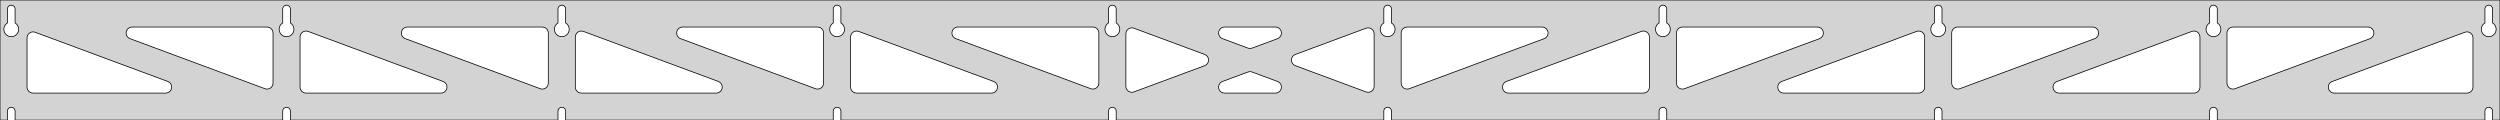 <?xml version="1.0" standalone="no"?>
<!DOCTYPE svg PUBLIC "-//W3C//DTD SVG 1.1//EN" "http://www.w3.org/Graphics/SVG/1.1/DTD/svg11.dtd">
<svg width="1665mm" height="80mm" viewBox="0 -80 1665 80" xmlns="http://www.w3.org/2000/svg" version="1.1">
<title>OpenSCAD Model</title>
<path d="
M 1665,-80 L 0,-80 L 0,-0 L 4.95,-0 L 4.95,-6 L 5.006,-6.53
 L 5.17,-7.037 L 5.437,-7.499 L 5.794,-7.895 L 6.225,-8.208 L 6.712,-8.425 L 7.233,-8.536
 L 7.767,-8.536 L 8.288,-8.425 L 8.775,-8.208 L 9.206,-7.895 L 9.563,-7.499 L 9.83,-7.037
 L 9.994,-6.53 L 10.05,-6 L 10.05,-0 L 188.283,-0 L 188.283,-6 L 188.339,-6.53
 L 188.504,-7.037 L 188.77,-7.499 L 189.127,-7.895 L 189.558,-8.208 L 190.045,-8.425 L 190.567,-8.536
 L 191.1,-8.536 L 191.621,-8.425 L 192.108,-8.208 L 192.54,-7.895 L 192.896,-7.499 L 193.163,-7.037
 L 193.328,-6.53 L 193.383,-6 L 193.383,-0 L 371.617,-0 L 371.617,-6 L 371.672,-6.53
 L 371.837,-7.037 L 372.104,-7.499 L 372.46,-7.895 L 372.892,-8.208 L 373.379,-8.425 L 373.9,-8.536
 L 374.433,-8.536 L 374.955,-8.425 L 375.442,-8.208 L 375.873,-7.895 L 376.23,-7.499 L 376.496,-7.037
 L 376.661,-6.53 L 376.717,-6 L 376.717,-0 L 554.95,-0 L 554.95,-6 L 555.006,-6.53
 L 555.17,-7.037 L 555.437,-7.499 L 555.794,-7.895 L 556.225,-8.208 L 556.712,-8.425 L 557.233,-8.536
 L 557.767,-8.536 L 558.288,-8.425 L 558.775,-8.208 L 559.206,-7.895 L 559.563,-7.499 L 559.83,-7.037
 L 559.994,-6.53 L 560.05,-6 L 560.05,-0 L 738.283,-0 L 738.283,-6 L 738.339,-6.53
 L 738.504,-7.037 L 738.77,-7.499 L 739.127,-7.895 L 739.558,-8.208 L 740.045,-8.425 L 740.567,-8.536
 L 741.1,-8.536 L 741.621,-8.425 L 742.108,-8.208 L 742.54,-7.895 L 742.896,-7.499 L 743.163,-7.037
 L 743.328,-6.53 L 743.383,-6 L 743.383,-0 L 921.617,-0 L 921.617,-6 L 921.672,-6.53
 L 921.837,-7.037 L 922.104,-7.499 L 922.46,-7.895 L 922.892,-8.208 L 923.379,-8.425 L 923.9,-8.536
 L 924.433,-8.536 L 924.955,-8.425 L 925.442,-8.208 L 925.873,-7.895 L 926.23,-7.499 L 926.496,-7.037
 L 926.661,-6.53 L 926.717,-6 L 926.717,-0 L 1104.95,-0 L 1104.95,-6 L 1105.01,-6.53
 L 1105.17,-7.037 L 1105.44,-7.499 L 1105.79,-7.895 L 1106.22,-8.208 L 1106.71,-8.425 L 1107.23,-8.536
 L 1107.77,-8.536 L 1108.29,-8.425 L 1108.77,-8.208 L 1109.21,-7.895 L 1109.56,-7.499 L 1109.83,-7.037
 L 1109.99,-6.53 L 1110.05,-6 L 1110.05,-0 L 1288.28,-0 L 1288.28,-6 L 1288.34,-6.53
 L 1288.5,-7.037 L 1288.77,-7.499 L 1289.13,-7.895 L 1289.56,-8.208 L 1290.05,-8.425 L 1290.57,-8.536
 L 1291.1,-8.536 L 1291.62,-8.425 L 1292.11,-8.208 L 1292.54,-7.895 L 1292.9,-7.499 L 1293.16,-7.037
 L 1293.33,-6.53 L 1293.38,-6 L 1293.38,-0 L 1471.62,-0 L 1471.62,-6 L 1471.67,-6.53
 L 1471.84,-7.037 L 1472.1,-7.499 L 1472.46,-7.895 L 1472.89,-8.208 L 1473.38,-8.425 L 1473.9,-8.536
 L 1474.43,-8.536 L 1474.95,-8.425 L 1475.44,-8.208 L 1475.87,-7.895 L 1476.23,-7.499 L 1476.5,-7.037
 L 1476.66,-6.53 L 1476.72,-6 L 1476.72,-0 L 1654.95,-0 L 1654.95,-6 L 1655.01,-6.53
 L 1655.17,-7.037 L 1655.44,-7.499 L 1655.79,-7.895 L 1656.22,-8.208 L 1656.71,-8.425 L 1657.23,-8.536
 L 1657.77,-8.536 L 1658.29,-8.425 L 1658.77,-8.208 L 1659.21,-7.895 L 1659.56,-7.499 L 1659.83,-7.037
 L 1659.99,-6.53 L 1660.05,-6 L 1660.05,-0 L 1665,-0 z
M 6.986,-55.607 L 6.477,-55.688 L 5.98,-55.821 L 5.499,-56.005 L 5.04,-56.239 L 4.608,-56.52
 L 4.208,-56.844 L 3.844,-57.208 L 3.52,-57.608 L 3.239,-58.04 L 3.005,-58.499 L 2.821,-58.98
 L 2.688,-59.477 L 2.607,-59.986 L 2.58,-60.5 L 2.607,-61.014 L 2.688,-61.523 L 2.821,-62.02
 L 3.005,-62.501 L 3.239,-62.96 L 3.52,-63.392 L 3.844,-63.792 L 4.208,-64.156 L 4.608,-64.48
 L 4.95,-64.702 L 4.95,-74 L 5.006,-74.53 L 5.17,-75.037 L 5.437,-75.499 L 5.794,-75.895
 L 6.225,-76.208 L 6.712,-76.425 L 7.233,-76.536 L 7.767,-76.536 L 8.288,-76.425 L 8.775,-76.208
 L 9.206,-75.895 L 9.563,-75.499 L 9.83,-75.037 L 9.994,-74.53 L 10.05,-74 L 10.05,-64.702
 L 10.392,-64.48 L 10.792,-64.156 L 11.156,-63.792 L 11.48,-63.392 L 11.761,-62.96 L 11.995,-62.501
 L 12.179,-62.02 L 12.312,-61.523 L 12.393,-61.014 L 12.42,-60.5 L 12.393,-59.986 L 12.312,-59.477
 L 12.179,-58.98 L 11.995,-58.499 L 11.761,-58.04 L 11.48,-57.608 L 11.156,-57.208 L 10.792,-56.844
 L 10.392,-56.52 L 9.96,-56.239 L 9.501,-56.005 L 9.02,-55.821 L 8.523,-55.688 L 8.014,-55.607
 L 7.5,-55.58 z
M 1106.99,-55.607 L 1106.48,-55.688 L 1105.98,-55.821 L 1105.5,-56.005 L 1105.04,-56.239 L 1104.61,-56.52
 L 1104.21,-56.844 L 1103.84,-57.208 L 1103.52,-57.608 L 1103.24,-58.04 L 1103.01,-58.499 L 1102.82,-58.98
 L 1102.69,-59.477 L 1102.61,-59.986 L 1102.58,-60.5 L 1102.61,-61.014 L 1102.69,-61.523 L 1102.82,-62.02
 L 1103.01,-62.501 L 1103.24,-62.96 L 1103.52,-63.392 L 1103.84,-63.792 L 1104.21,-64.156 L 1104.61,-64.48
 L 1104.95,-64.702 L 1104.95,-74 L 1105.01,-74.53 L 1105.17,-75.037 L 1105.44,-75.499 L 1105.79,-75.895
 L 1106.23,-76.208 L 1106.71,-76.425 L 1107.23,-76.536 L 1107.77,-76.536 L 1108.29,-76.425 L 1108.77,-76.208
 L 1109.21,-75.895 L 1109.56,-75.499 L 1109.83,-75.037 L 1109.99,-74.53 L 1110.05,-74 L 1110.05,-64.702
 L 1110.39,-64.48 L 1110.79,-64.156 L 1111.16,-63.792 L 1111.48,-63.392 L 1111.76,-62.96 L 1111.99,-62.501
 L 1112.18,-62.02 L 1112.31,-61.523 L 1112.39,-61.014 L 1112.42,-60.5 L 1112.39,-59.986 L 1112.31,-59.477
 L 1112.18,-58.98 L 1111.99,-58.499 L 1111.76,-58.04 L 1111.48,-57.608 L 1111.16,-57.208 L 1110.79,-56.844
 L 1110.39,-56.52 L 1109.96,-56.239 L 1109.5,-56.005 L 1109.02,-55.821 L 1108.52,-55.688 L 1108.01,-55.607
 L 1107.5,-55.58 z
M 1290.32,-55.607 L 1289.81,-55.688 L 1289.31,-55.821 L 1288.83,-56.005 L 1288.37,-56.239 L 1287.94,-56.52
 L 1287.54,-56.844 L 1287.18,-57.208 L 1286.85,-57.608 L 1286.57,-58.04 L 1286.34,-58.499 L 1286.15,-58.98
 L 1286.02,-59.477 L 1285.94,-59.986 L 1285.91,-60.5 L 1285.94,-61.014 L 1286.02,-61.523 L 1286.15,-62.02
 L 1286.34,-62.501 L 1286.57,-62.96 L 1286.85,-63.392 L 1287.18,-63.792 L 1287.54,-64.156 L 1287.94,-64.48
 L 1288.28,-64.702 L 1288.28,-74 L 1288.34,-74.53 L 1288.5,-75.037 L 1288.77,-75.499 L 1289.13,-75.895
 L 1289.56,-76.208 L 1290.05,-76.425 L 1290.57,-76.536 L 1291.1,-76.536 L 1291.62,-76.425 L 1292.11,-76.208
 L 1292.54,-75.895 L 1292.9,-75.499 L 1293.16,-75.037 L 1293.33,-74.53 L 1293.38,-74 L 1293.38,-64.702
 L 1293.73,-64.48 L 1294.13,-64.156 L 1294.49,-63.792 L 1294.81,-63.392 L 1295.09,-62.96 L 1295.33,-62.501
 L 1295.51,-62.02 L 1295.65,-61.523 L 1295.73,-61.014 L 1295.75,-60.5 L 1295.73,-59.986 L 1295.65,-59.477
 L 1295.51,-58.98 L 1295.33,-58.499 L 1295.09,-58.04 L 1294.81,-57.608 L 1294.49,-57.208 L 1294.13,-56.844
 L 1293.73,-56.52 L 1293.29,-56.239 L 1292.83,-56.005 L 1292.35,-55.821 L 1291.86,-55.688 L 1291.35,-55.607
 L 1290.83,-55.58 z
M 923.652,-55.607 L 923.144,-55.688 L 922.646,-55.821 L 922.166,-56.005 L 921.707,-56.239 L 921.275,-56.52
 L 920.875,-56.844 L 920.51,-57.208 L 920.186,-57.608 L 919.906,-58.04 L 919.672,-58.499 L 919.487,-58.98
 L 919.354,-59.477 L 919.274,-59.986 L 919.247,-60.5 L 919.274,-61.014 L 919.354,-61.523 L 919.487,-62.02
 L 919.672,-62.501 L 919.906,-62.96 L 920.186,-63.392 L 920.51,-63.792 L 920.875,-64.156 L 921.275,-64.48
 L 921.617,-64.702 L 921.617,-74 L 921.672,-74.53 L 921.837,-75.037 L 922.104,-75.499 L 922.46,-75.895
 L 922.892,-76.208 L 923.379,-76.425 L 923.9,-76.536 L 924.433,-76.536 L 924.955,-76.425 L 925.442,-76.208
 L 925.873,-75.895 L 926.23,-75.499 L 926.496,-75.037 L 926.661,-74.53 L 926.717,-74 L 926.717,-64.702
 L 927.059,-64.48 L 927.459,-64.156 L 927.823,-63.792 L 928.147,-63.392 L 928.427,-62.96 L 928.661,-62.501
 L 928.846,-62.02 L 928.979,-61.523 L 929.06,-61.014 L 929.087,-60.5 L 929.06,-59.986 L 928.979,-59.477
 L 928.846,-58.98 L 928.661,-58.499 L 928.427,-58.04 L 928.147,-57.608 L 927.823,-57.208 L 927.459,-56.844
 L 927.059,-56.52 L 926.627,-56.239 L 926.168,-56.005 L 925.687,-55.821 L 925.19,-55.688 L 924.681,-55.607
 L 924.167,-55.58 z
M 740.319,-55.607 L 739.81,-55.688 L 739.313,-55.821 L 738.832,-56.005 L 738.373,-56.239 L 737.941,-56.52
 L 737.541,-56.844 L 737.177,-57.208 L 736.853,-57.608 L 736.572,-58.04 L 736.339,-58.499 L 736.154,-58.98
 L 736.021,-59.477 L 735.94,-59.986 L 735.913,-60.5 L 735.94,-61.014 L 736.021,-61.523 L 736.154,-62.02
 L 736.339,-62.501 L 736.572,-62.96 L 736.853,-63.392 L 737.177,-63.792 L 737.541,-64.156 L 737.941,-64.48
 L 738.283,-64.702 L 738.283,-74 L 738.339,-74.53 L 738.504,-75.037 L 738.77,-75.499 L 739.127,-75.895
 L 739.558,-76.208 L 740.045,-76.425 L 740.567,-76.536 L 741.1,-76.536 L 741.621,-76.425 L 742.108,-76.208
 L 742.54,-75.895 L 742.896,-75.499 L 743.163,-75.037 L 743.328,-74.53 L 743.383,-74 L 743.383,-64.702
 L 743.725,-64.48 L 744.125,-64.156 L 744.49,-63.792 L 744.814,-63.392 L 745.094,-62.96 L 745.328,-62.501
 L 745.513,-62.02 L 745.646,-61.523 L 745.726,-61.014 L 745.753,-60.5 L 745.726,-59.986 L 745.646,-59.477
 L 745.513,-58.98 L 745.328,-58.499 L 745.094,-58.04 L 744.814,-57.608 L 744.49,-57.208 L 744.125,-56.844
 L 743.725,-56.52 L 743.293,-56.239 L 742.834,-56.005 L 742.354,-55.821 L 741.856,-55.688 L 741.348,-55.607
 L 740.833,-55.58 z
M 1473.65,-55.607 L 1473.14,-55.688 L 1472.65,-55.821 L 1472.17,-56.005 L 1471.71,-56.239 L 1471.27,-56.52
 L 1470.87,-56.844 L 1470.51,-57.208 L 1470.19,-57.608 L 1469.91,-58.04 L 1469.67,-58.499 L 1469.49,-58.98
 L 1469.35,-59.477 L 1469.27,-59.986 L 1469.25,-60.5 L 1469.27,-61.014 L 1469.35,-61.523 L 1469.49,-62.02
 L 1469.67,-62.501 L 1469.91,-62.96 L 1470.19,-63.392 L 1470.51,-63.792 L 1470.87,-64.156 L 1471.27,-64.48
 L 1471.62,-64.702 L 1471.62,-74 L 1471.67,-74.53 L 1471.84,-75.037 L 1472.1,-75.499 L 1472.46,-75.895
 L 1472.89,-76.208 L 1473.38,-76.425 L 1473.9,-76.536 L 1474.43,-76.536 L 1474.95,-76.425 L 1475.44,-76.208
 L 1475.87,-75.895 L 1476.23,-75.499 L 1476.5,-75.037 L 1476.66,-74.53 L 1476.72,-74 L 1476.72,-64.702
 L 1477.06,-64.48 L 1477.46,-64.156 L 1477.82,-63.792 L 1478.15,-63.392 L 1478.43,-62.96 L 1478.66,-62.501
 L 1478.85,-62.02 L 1478.98,-61.523 L 1479.06,-61.014 L 1479.09,-60.5 L 1479.06,-59.986 L 1478.98,-59.477
 L 1478.85,-58.98 L 1478.66,-58.499 L 1478.43,-58.04 L 1478.15,-57.608 L 1477.82,-57.208 L 1477.46,-56.844
 L 1477.06,-56.52 L 1476.63,-56.239 L 1476.17,-56.005 L 1475.69,-55.821 L 1475.19,-55.688 L 1474.68,-55.607
 L 1474.17,-55.58 z
M 556.986,-55.607 L 556.477,-55.688 L 555.98,-55.821 L 555.499,-56.005 L 555.04,-56.239 L 554.608,-56.52
 L 554.208,-56.844 L 553.844,-57.208 L 553.52,-57.608 L 553.239,-58.04 L 553.005,-58.499 L 552.821,-58.98
 L 552.688,-59.477 L 552.607,-59.986 L 552.58,-60.5 L 552.607,-61.014 L 552.688,-61.523 L 552.821,-62.02
 L 553.005,-62.501 L 553.239,-62.96 L 553.52,-63.392 L 553.844,-63.792 L 554.208,-64.156 L 554.608,-64.48
 L 554.95,-64.702 L 554.95,-74 L 555.006,-74.53 L 555.17,-75.037 L 555.437,-75.499 L 555.794,-75.895
 L 556.225,-76.208 L 556.712,-76.425 L 557.233,-76.536 L 557.767,-76.536 L 558.288,-76.425 L 558.775,-76.208
 L 559.206,-75.895 L 559.563,-75.499 L 559.83,-75.037 L 559.994,-74.53 L 560.05,-74 L 560.05,-64.702
 L 560.392,-64.48 L 560.792,-64.156 L 561.156,-63.792 L 561.48,-63.392 L 561.761,-62.96 L 561.995,-62.501
 L 562.179,-62.02 L 562.312,-61.523 L 562.393,-61.014 L 562.42,-60.5 L 562.393,-59.986 L 562.312,-59.477
 L 562.179,-58.98 L 561.995,-58.499 L 561.761,-58.04 L 561.48,-57.608 L 561.156,-57.208 L 560.792,-56.844
 L 560.392,-56.52 L 559.96,-56.239 L 559.501,-56.005 L 559.02,-55.821 L 558.523,-55.688 L 558.014,-55.607
 L 557.5,-55.58 z
M 373.652,-55.607 L 373.144,-55.688 L 372.646,-55.821 L 372.166,-56.005 L 371.707,-56.239 L 371.275,-56.52
 L 370.875,-56.844 L 370.51,-57.208 L 370.186,-57.608 L 369.906,-58.04 L 369.672,-58.499 L 369.487,-58.98
 L 369.354,-59.477 L 369.274,-59.986 L 369.247,-60.5 L 369.274,-61.014 L 369.354,-61.523 L 369.487,-62.02
 L 369.672,-62.501 L 369.906,-62.96 L 370.186,-63.392 L 370.51,-63.792 L 370.875,-64.156 L 371.275,-64.48
 L 371.617,-64.702 L 371.617,-74 L 371.672,-74.53 L 371.837,-75.037 L 372.104,-75.499 L 372.46,-75.895
 L 372.892,-76.208 L 373.379,-76.425 L 373.9,-76.536 L 374.433,-76.536 L 374.955,-76.425 L 375.442,-76.208
 L 375.873,-75.895 L 376.23,-75.499 L 376.496,-75.037 L 376.661,-74.53 L 376.717,-74 L 376.717,-64.702
 L 377.059,-64.48 L 377.459,-64.156 L 377.823,-63.792 L 378.147,-63.392 L 378.427,-62.96 L 378.661,-62.501
 L 378.846,-62.02 L 378.979,-61.523 L 379.06,-61.014 L 379.087,-60.5 L 379.06,-59.986 L 378.979,-59.477
 L 378.846,-58.98 L 378.661,-58.499 L 378.427,-58.04 L 378.147,-57.608 L 377.823,-57.208 L 377.459,-56.844
 L 377.059,-56.52 L 376.627,-56.239 L 376.168,-56.005 L 375.687,-55.821 L 375.19,-55.688 L 374.681,-55.607
 L 374.167,-55.58 z
M 1656.99,-55.607 L 1656.48,-55.688 L 1655.98,-55.821 L 1655.5,-56.005 L 1655.04,-56.239 L 1654.61,-56.52
 L 1654.21,-56.844 L 1653.84,-57.208 L 1653.52,-57.608 L 1653.24,-58.04 L 1653.01,-58.499 L 1652.82,-58.98
 L 1652.69,-59.477 L 1652.61,-59.986 L 1652.58,-60.5 L 1652.61,-61.014 L 1652.69,-61.523 L 1652.82,-62.02
 L 1653.01,-62.501 L 1653.24,-62.96 L 1653.52,-63.392 L 1653.84,-63.792 L 1654.21,-64.156 L 1654.61,-64.48
 L 1654.95,-64.702 L 1654.95,-74 L 1655.01,-74.53 L 1655.17,-75.037 L 1655.44,-75.499 L 1655.79,-75.895
 L 1656.23,-76.208 L 1656.71,-76.425 L 1657.23,-76.536 L 1657.77,-76.536 L 1658.29,-76.425 L 1658.77,-76.208
 L 1659.21,-75.895 L 1659.56,-75.499 L 1659.83,-75.037 L 1659.99,-74.53 L 1660.05,-74 L 1660.05,-64.702
 L 1660.39,-64.48 L 1660.79,-64.156 L 1661.16,-63.792 L 1661.48,-63.392 L 1661.76,-62.96 L 1661.99,-62.501
 L 1662.18,-62.02 L 1662.31,-61.523 L 1662.39,-61.014 L 1662.42,-60.5 L 1662.39,-59.986 L 1662.31,-59.477
 L 1662.18,-58.98 L 1661.99,-58.499 L 1661.76,-58.04 L 1661.48,-57.608 L 1661.16,-57.208 L 1660.79,-56.844
 L 1660.39,-56.52 L 1659.96,-56.239 L 1659.5,-56.005 L 1659.02,-55.821 L 1658.52,-55.688 L 1658.01,-55.607
 L 1657.5,-55.58 z
M 190.319,-55.607 L 189.81,-55.688 L 189.313,-55.821 L 188.832,-56.005 L 188.373,-56.239 L 187.941,-56.52
 L 187.541,-56.844 L 187.177,-57.208 L 186.853,-57.608 L 186.572,-58.04 L 186.339,-58.499 L 186.154,-58.98
 L 186.021,-59.477 L 185.94,-59.986 L 185.913,-60.5 L 185.94,-61.014 L 186.021,-61.523 L 186.154,-62.02
 L 186.339,-62.501 L 186.572,-62.96 L 186.853,-63.392 L 187.177,-63.792 L 187.541,-64.156 L 187.941,-64.48
 L 188.283,-64.702 L 188.283,-74 L 188.339,-74.53 L 188.504,-75.037 L 188.77,-75.499 L 189.127,-75.895
 L 189.558,-76.208 L 190.045,-76.425 L 190.567,-76.536 L 191.1,-76.536 L 191.621,-76.425 L 192.108,-76.208
 L 192.54,-75.895 L 192.896,-75.499 L 193.163,-75.037 L 193.328,-74.53 L 193.383,-74 L 193.383,-64.702
 L 193.725,-64.48 L 194.125,-64.156 L 194.49,-63.792 L 194.814,-63.392 L 195.094,-62.96 L 195.328,-62.501
 L 195.513,-62.02 L 195.646,-61.523 L 195.726,-61.014 L 195.753,-60.5 L 195.726,-59.986 L 195.646,-59.477
 L 195.513,-58.98 L 195.328,-58.499 L 195.094,-58.04 L 194.814,-57.608 L 194.49,-57.208 L 194.125,-56.844
 L 193.725,-56.52 L 193.293,-56.239 L 192.834,-56.005 L 192.354,-55.821 L 191.856,-55.688 L 191.348,-55.607
 L 190.833,-55.58 z
M 1119.42,-20.824 L 1118.64,-21.132 L 1117.95,-21.596 L 1117.36,-22.194 L 1116.92,-22.9 L 1116.62,-23.684
 L 1116.5,-24.676 L 1116.5,-58 L 1116.59,-58.832 L 1116.85,-59.627 L 1117.26,-60.351 L 1117.82,-60.973
 L 1118.5,-61.464 L 1119.26,-61.804 L 1120.5,-62 L 1210.35,-62 L 1211.18,-61.913 L 1211.97,-61.654
 L 1212.7,-61.236 L 1213.32,-60.676 L 1213.81,-60 L 1214.15,-59.236 L 1214.32,-58.418 L 1214.32,-57.582
 L 1214.15,-56.764 L 1213.81,-56 L 1213.32,-55.324 L 1212.7,-54.764 L 1211.74,-54.25 L 1121.89,-20.925
 L 1121.08,-20.718 L 1120.25,-20.684 z
M 936.088,-20.824 L 935.31,-21.132 L 934.614,-21.596 L 934.03,-22.194 L 933.582,-22.9 L 933.291,-23.684
 L 933.167,-24.676 L 933.167,-58 L 933.254,-58.832 L 933.512,-59.627 L 933.931,-60.351 L 934.49,-60.973
 L 935.167,-61.464 L 935.931,-61.804 L 937.167,-62 L 1027.01,-62 L 1027.84,-61.913 L 1028.64,-61.654
 L 1029.36,-61.236 L 1029.98,-60.676 L 1030.48,-60 L 1030.82,-59.236 L 1030.99,-58.418 L 1030.99,-57.582
 L 1030.82,-56.764 L 1030.48,-56 L 1029.98,-55.324 L 1029.36,-54.764 L 1028.4,-54.25 L 938.558,-20.925
 L 937.748,-20.718 L 936.912,-20.684 z
M 831.919,-47.765 L 831.109,-47.972 L 814.184,-54.25 L 813.224,-54.764 L 812.603,-55.324 L 812.111,-56
 L 811.771,-56.764 L 811.597,-57.582 L 811.597,-58.418 L 811.771,-59.236 L 812.111,-60 L 812.603,-60.676
 L 813.224,-61.236 L 813.948,-61.654 L 814.743,-61.913 L 815.575,-62 L 849.425,-62 L 850.504,-61.852
 L 851.281,-61.543 L 851.977,-61.08 L 852.562,-60.482 L 853.009,-59.775 L 853.3,-58.991 L 853.422,-58.164
 L 853.368,-57.33 L 853.143,-56.524 L 852.755,-55.783 L 852.221,-55.14 L 851.565,-54.621 L 850.816,-54.25
 L 833.891,-47.972 L 832.755,-47.73 z
M 727.252,-20.718 L 726.442,-20.925 L 636.597,-54.25 L 635.637,-54.764 L 635.015,-55.324 L 634.524,-56
 L 634.184,-56.764 L 634.01,-57.582 L 634.01,-58.418 L 634.184,-59.236 L 634.524,-60 L 635.015,-60.676
 L 635.637,-61.236 L 636.361,-61.654 L 637.156,-61.913 L 637.988,-62 L 727.833,-62 L 729.069,-61.804
 L 729.833,-61.464 L 730.51,-60.973 L 731.069,-60.351 L 731.488,-59.627 L 731.746,-58.832 L 731.833,-58
 L 731.833,-24.676 L 731.709,-23.684 L 731.418,-22.9 L 730.97,-22.194 L 730.386,-21.596 L 729.69,-21.132
 L 728.912,-20.824 L 728.088,-20.684 z
M 543.919,-20.718 L 543.109,-20.925 L 453.264,-54.25 L 452.304,-54.764 L 451.682,-55.324 L 451.191,-56
 L 450.85,-56.764 L 450.677,-57.582 L 450.677,-58.418 L 450.85,-59.236 L 451.191,-60 L 451.682,-60.676
 L 452.304,-61.236 L 453.028,-61.654 L 453.823,-61.913 L 454.655,-62 L 544.5,-62 L 545.736,-61.804
 L 546.5,-61.464 L 547.177,-60.973 L 547.736,-60.351 L 548.154,-59.627 L 548.413,-58.832 L 548.5,-58
 L 548.5,-24.676 L 548.375,-23.684 L 548.084,-22.9 L 547.637,-22.194 L 547.052,-21.596 L 546.356,-21.132
 L 545.579,-20.824 L 544.755,-20.684 z
M 360.586,-20.718 L 359.776,-20.925 L 269.93,-54.25 L 268.97,-54.764 L 268.349,-55.324 L 267.857,-56
 L 267.517,-56.764 L 267.343,-57.582 L 267.343,-58.418 L 267.517,-59.236 L 267.857,-60 L 268.349,-60.676
 L 268.97,-61.236 L 269.694,-61.654 L 270.49,-61.913 L 271.321,-62 L 361.167,-62 L 362.403,-61.804
 L 363.167,-61.464 L 363.843,-60.973 L 364.403,-60.351 L 364.821,-59.627 L 365.079,-58.832 L 365.167,-58
 L 365.167,-24.676 L 365.042,-23.684 L 364.751,-22.9 L 364.304,-22.194 L 363.719,-21.596 L 363.023,-21.132
 L 362.246,-20.824 L 361.421,-20.684 z
M 1486.09,-20.824 L 1485.31,-21.132 L 1484.61,-21.596 L 1484.03,-22.194 L 1483.58,-22.9 L 1483.29,-23.684
 L 1483.17,-24.676 L 1483.17,-58 L 1483.25,-58.832 L 1483.51,-59.627 L 1483.93,-60.351 L 1484.49,-60.973
 L 1485.17,-61.464 L 1485.93,-61.804 L 1487.17,-62 L 1577.01,-62 L 1577.84,-61.913 L 1578.64,-61.654
 L 1579.36,-61.236 L 1579.98,-60.676 L 1580.48,-60 L 1580.82,-59.236 L 1580.99,-58.418 L 1580.99,-57.582
 L 1580.82,-56.764 L 1580.48,-56 L 1579.98,-55.324 L 1579.36,-54.764 L 1578.4,-54.25 L 1488.56,-20.925
 L 1487.75,-20.718 L 1486.91,-20.684 z
M 177.252,-20.718 L 176.442,-20.925 L 86.597,-54.25 L 85.637,-54.764 L 85.016,-55.324 L 84.524,-56
 L 84.184,-56.764 L 84.01,-57.582 L 84.01,-58.418 L 84.184,-59.236 L 84.524,-60 L 85.016,-60.676
 L 85.637,-61.236 L 86.361,-61.654 L 87.156,-61.913 L 87.988,-62 L 177.833,-62 L 179.069,-61.804
 L 179.833,-61.464 L 180.51,-60.973 L 181.069,-60.351 L 181.488,-59.627 L 181.746,-58.832 L 181.833,-58
 L 181.833,-24.676 L 181.709,-23.684 L 181.418,-22.9 L 180.97,-22.194 L 180.386,-21.596 L 179.69,-21.132
 L 178.912,-20.824 L 178.088,-20.684 z
M 1302.75,-20.824 L 1301.98,-21.132 L 1301.28,-21.596 L 1300.7,-22.194 L 1300.25,-22.9 L 1299.96,-23.684
 L 1299.83,-24.676 L 1299.83,-58 L 1299.92,-58.832 L 1300.18,-59.627 L 1300.6,-60.351 L 1301.16,-60.973
 L 1301.83,-61.464 L 1302.6,-61.804 L 1303.83,-62 L 1393.68,-62 L 1394.51,-61.913 L 1395.31,-61.654
 L 1396.03,-61.236 L 1396.65,-60.676 L 1397.14,-60 L 1397.48,-59.236 L 1397.66,-58.418 L 1397.66,-57.582
 L 1397.48,-56.764 L 1397.14,-56 L 1396.65,-55.324 L 1396.03,-54.764 L 1395.07,-54.25 L 1305.22,-20.925
 L 1304.41,-20.718 L 1303.58,-20.684 z
M 753.415,-18.566 L 752.597,-18.74 L 751.833,-19.08 L 751.157,-19.572 L 750.597,-20.193 L 750.179,-20.917
 L 749.921,-21.713 L 749.833,-22.544 L 749.833,-57.456 L 749.958,-58.447 L 750.249,-59.231 L 750.696,-59.938
 L 751.281,-60.536 L 751.977,-60.999 L 752.754,-61.307 L 753.579,-61.448 L 754.414,-61.413 L 755.224,-61.206
 L 802.286,-43.75 L 802.752,-43.543 L 803.448,-43.08 L 804.032,-42.482 L 804.48,-41.775 L 804.771,-40.991
 L 804.892,-40.164 L 804.839,-39.33 L 804.613,-38.524 L 804.225,-37.783 L 803.692,-37.14 L 803.036,-36.621
 L 802.286,-36.25 L 755.224,-18.794 L 754.251,-18.566 z
M 910.586,-18.587 L 909.776,-18.794 L 862.713,-36.25 L 862.248,-36.457 L 861.552,-36.92 L 860.968,-37.518
 L 860.52,-38.225 L 860.229,-39.009 L 860.108,-39.836 L 860.161,-40.67 L 860.387,-41.476 L 860.775,-42.217
 L 861.308,-42.86 L 861.964,-43.379 L 862.713,-43.75 L 909.776,-61.206 L 910.749,-61.434 L 911.585,-61.434
 L 912.403,-61.26 L 913.167,-60.92 L 913.843,-60.428 L 914.403,-59.807 L 914.821,-59.083 L 915.079,-58.287
 L 915.167,-57.456 L 915.167,-22.544 L 915.042,-21.553 L 914.751,-20.769 L 914.304,-20.062 L 913.719,-19.464
 L 913.023,-19.001 L 912.246,-18.692 L 911.421,-18.552 z
M 203.833,-18 L 202.597,-18.196 L 201.833,-18.536 L 201.157,-19.027 L 200.597,-19.649 L 200.179,-20.373
 L 199.921,-21.168 L 199.833,-22 L 199.833,-55.324 L 199.958,-56.316 L 200.249,-57.1 L 200.696,-57.806
 L 201.281,-58.404 L 201.977,-58.868 L 202.754,-59.176 L 203.579,-59.316 L 204.414,-59.282 L 205.224,-59.075
 L 295.07,-25.75 L 296.03,-25.236 L 296.651,-24.677 L 297.143,-24 L 297.483,-23.236 L 297.657,-22.418
 L 297.657,-21.582 L 297.483,-20.764 L 297.143,-20 L 296.651,-19.323 L 296.03,-18.764 L 295.306,-18.346
 L 294.51,-18.087 L 293.679,-18 z
M 387.167,-18 L 385.931,-18.196 L 385.167,-18.536 L 384.49,-19.027 L 383.931,-19.649 L 383.512,-20.373
 L 383.254,-21.168 L 383.167,-22 L 383.167,-55.324 L 383.291,-56.316 L 383.582,-57.1 L 384.03,-57.806
 L 384.614,-58.404 L 385.31,-58.868 L 386.088,-59.176 L 386.912,-59.316 L 387.748,-59.282 L 388.558,-59.075
 L 478.403,-25.75 L 479.363,-25.236 L 479.985,-24.677 L 480.476,-24 L 480.816,-23.236 L 480.99,-22.418
 L 480.99,-21.582 L 480.816,-20.764 L 480.476,-20 L 479.985,-19.323 L 479.363,-18.764 L 478.639,-18.346
 L 477.844,-18.087 L 477.012,-18 z
M 570.5,-18 L 569.264,-18.196 L 568.5,-18.536 L 567.823,-19.027 L 567.264,-19.649 L 566.846,-20.373
 L 566.587,-21.168 L 566.5,-22 L 566.5,-55.324 L 566.625,-56.316 L 566.916,-57.1 L 567.363,-57.806
 L 567.948,-58.404 L 568.644,-58.868 L 569.421,-59.176 L 570.245,-59.316 L 571.081,-59.282 L 571.891,-59.075
 L 661.736,-25.75 L 662.696,-25.236 L 663.318,-24.677 L 663.809,-24 L 664.15,-23.236 L 664.323,-22.418
 L 664.323,-21.582 L 664.15,-20.764 L 663.809,-20 L 663.318,-19.323 L 662.696,-18.764 L 661.972,-18.346
 L 661.177,-18.087 L 660.345,-18 z
M 1004.65,-18 L 1003.82,-18.087 L 1003.03,-18.346 L 1002.3,-18.764 L 1001.68,-19.323 L 1001.19,-20
 L 1000.85,-20.764 L 1000.68,-21.582 L 1000.68,-22.418 L 1000.85,-23.236 L 1001.19,-24 L 1001.68,-24.677
 L 1002.3,-25.236 L 1003.26,-25.75 L 1093.11,-59.075 L 1093.92,-59.282 L 1094.75,-59.316 L 1095.58,-59.176
 L 1096.36,-58.868 L 1097.05,-58.404 L 1097.64,-57.806 L 1098.08,-57.1 L 1098.38,-56.316 L 1098.5,-55.324
 L 1098.5,-22 L 1098.41,-21.168 L 1098.15,-20.373 L 1097.74,-19.649 L 1097.18,-19.027 L 1096.5,-18.536
 L 1095.74,-18.196 L 1094.5,-18 z
M 1187.99,-18 L 1187.16,-18.087 L 1186.36,-18.346 L 1185.64,-18.764 L 1185.02,-19.323 L 1184.52,-20
 L 1184.18,-20.764 L 1184.01,-21.582 L 1184.01,-22.418 L 1184.18,-23.236 L 1184.52,-24 L 1185.02,-24.677
 L 1185.64,-25.236 L 1186.6,-25.75 L 1276.44,-59.075 L 1277.25,-59.282 L 1278.09,-59.316 L 1278.91,-59.176
 L 1279.69,-58.868 L 1280.39,-58.404 L 1280.97,-57.806 L 1281.42,-57.1 L 1281.71,-56.316 L 1281.83,-55.324
 L 1281.83,-22 L 1281.75,-21.168 L 1281.49,-20.373 L 1281.07,-19.649 L 1280.51,-19.027 L 1279.83,-18.536
 L 1279.07,-18.196 L 1277.83,-18 z
M 1371.32,-18 L 1370.49,-18.087 L 1369.69,-18.346 L 1368.97,-18.764 L 1368.35,-19.323 L 1367.86,-20
 L 1367.52,-20.764 L 1367.34,-21.582 L 1367.34,-22.418 L 1367.52,-23.236 L 1367.86,-24 L 1368.35,-24.677
 L 1368.97,-25.236 L 1369.93,-25.75 L 1459.78,-59.075 L 1460.59,-59.282 L 1461.42,-59.316 L 1462.25,-59.176
 L 1463.02,-58.868 L 1463.72,-58.404 L 1464.3,-57.806 L 1464.75,-57.1 L 1465.04,-56.316 L 1465.17,-55.324
 L 1465.17,-22 L 1465.08,-21.168 L 1464.82,-20.373 L 1464.4,-19.649 L 1463.84,-19.027 L 1463.17,-18.536
 L 1462.4,-18.196 L 1461.17,-18 z
M 22,-18 L 20.764,-18.196 L 20,-18.536 L 19.323,-19.027 L 18.764,-19.649 L 18.346,-20.373
 L 18.087,-21.168 L 18,-22 L 18,-54.768 L 18.125,-55.76 L 18.416,-56.544 L 18.863,-57.25
 L 19.448,-57.848 L 20.144,-58.311 L 20.921,-58.62 L 21.745,-58.76 L 22.581,-58.726 L 23.391,-58.518
 L 111.736,-25.75 L 112.696,-25.236 L 113.318,-24.677 L 113.809,-24 L 114.15,-23.236 L 114.323,-22.418
 L 114.323,-21.582 L 114.15,-20.764 L 113.809,-20 L 113.318,-19.323 L 112.696,-18.764 L 111.972,-18.346
 L 111.177,-18.087 L 110.345,-18 z
M 1554.65,-18 L 1553.82,-18.087 L 1553.03,-18.346 L 1552.3,-18.764 L 1551.68,-19.323 L 1551.19,-20
 L 1550.85,-20.764 L 1550.68,-21.582 L 1550.68,-22.418 L 1550.85,-23.236 L 1551.19,-24 L 1551.68,-24.677
 L 1552.3,-25.236 L 1553.26,-25.75 L 1641.61,-58.518 L 1642.42,-58.726 L 1643.25,-58.76 L 1644.08,-58.62
 L 1644.86,-58.311 L 1645.55,-57.848 L 1646.14,-57.25 L 1646.58,-56.544 L 1646.88,-55.76 L 1647,-54.768
 L 1647,-22 L 1646.91,-21.168 L 1646.65,-20.373 L 1646.24,-19.649 L 1645.68,-19.027 L 1645,-18.536
 L 1644.24,-18.196 L 1643,-18 z
M 815.575,-18 L 814.496,-18.148 L 813.719,-18.457 L 813.023,-18.92 L 812.438,-19.518 L 811.991,-20.225
 L 811.7,-21.009 L 811.578,-21.836 L 811.632,-22.671 L 811.857,-23.476 L 812.245,-24.216 L 812.779,-24.86
 L 813.435,-25.379 L 814.184,-25.75 L 831.109,-32.028 L 832.245,-32.27 L 833.081,-32.235 L 833.891,-32.028
 L 850.816,-25.75 L 851.776,-25.236 L 852.397,-24.677 L 852.889,-24 L 853.229,-23.236 L 853.403,-22.418
 L 853.403,-21.582 L 853.229,-20.764 L 852.889,-20 L 852.397,-19.323 L 851.776,-18.764 L 851.052,-18.346
 L 850.257,-18.087 L 849.425,-18 z
" stroke="black" fill="lightgray" stroke-width="0.5"/>
</svg>
